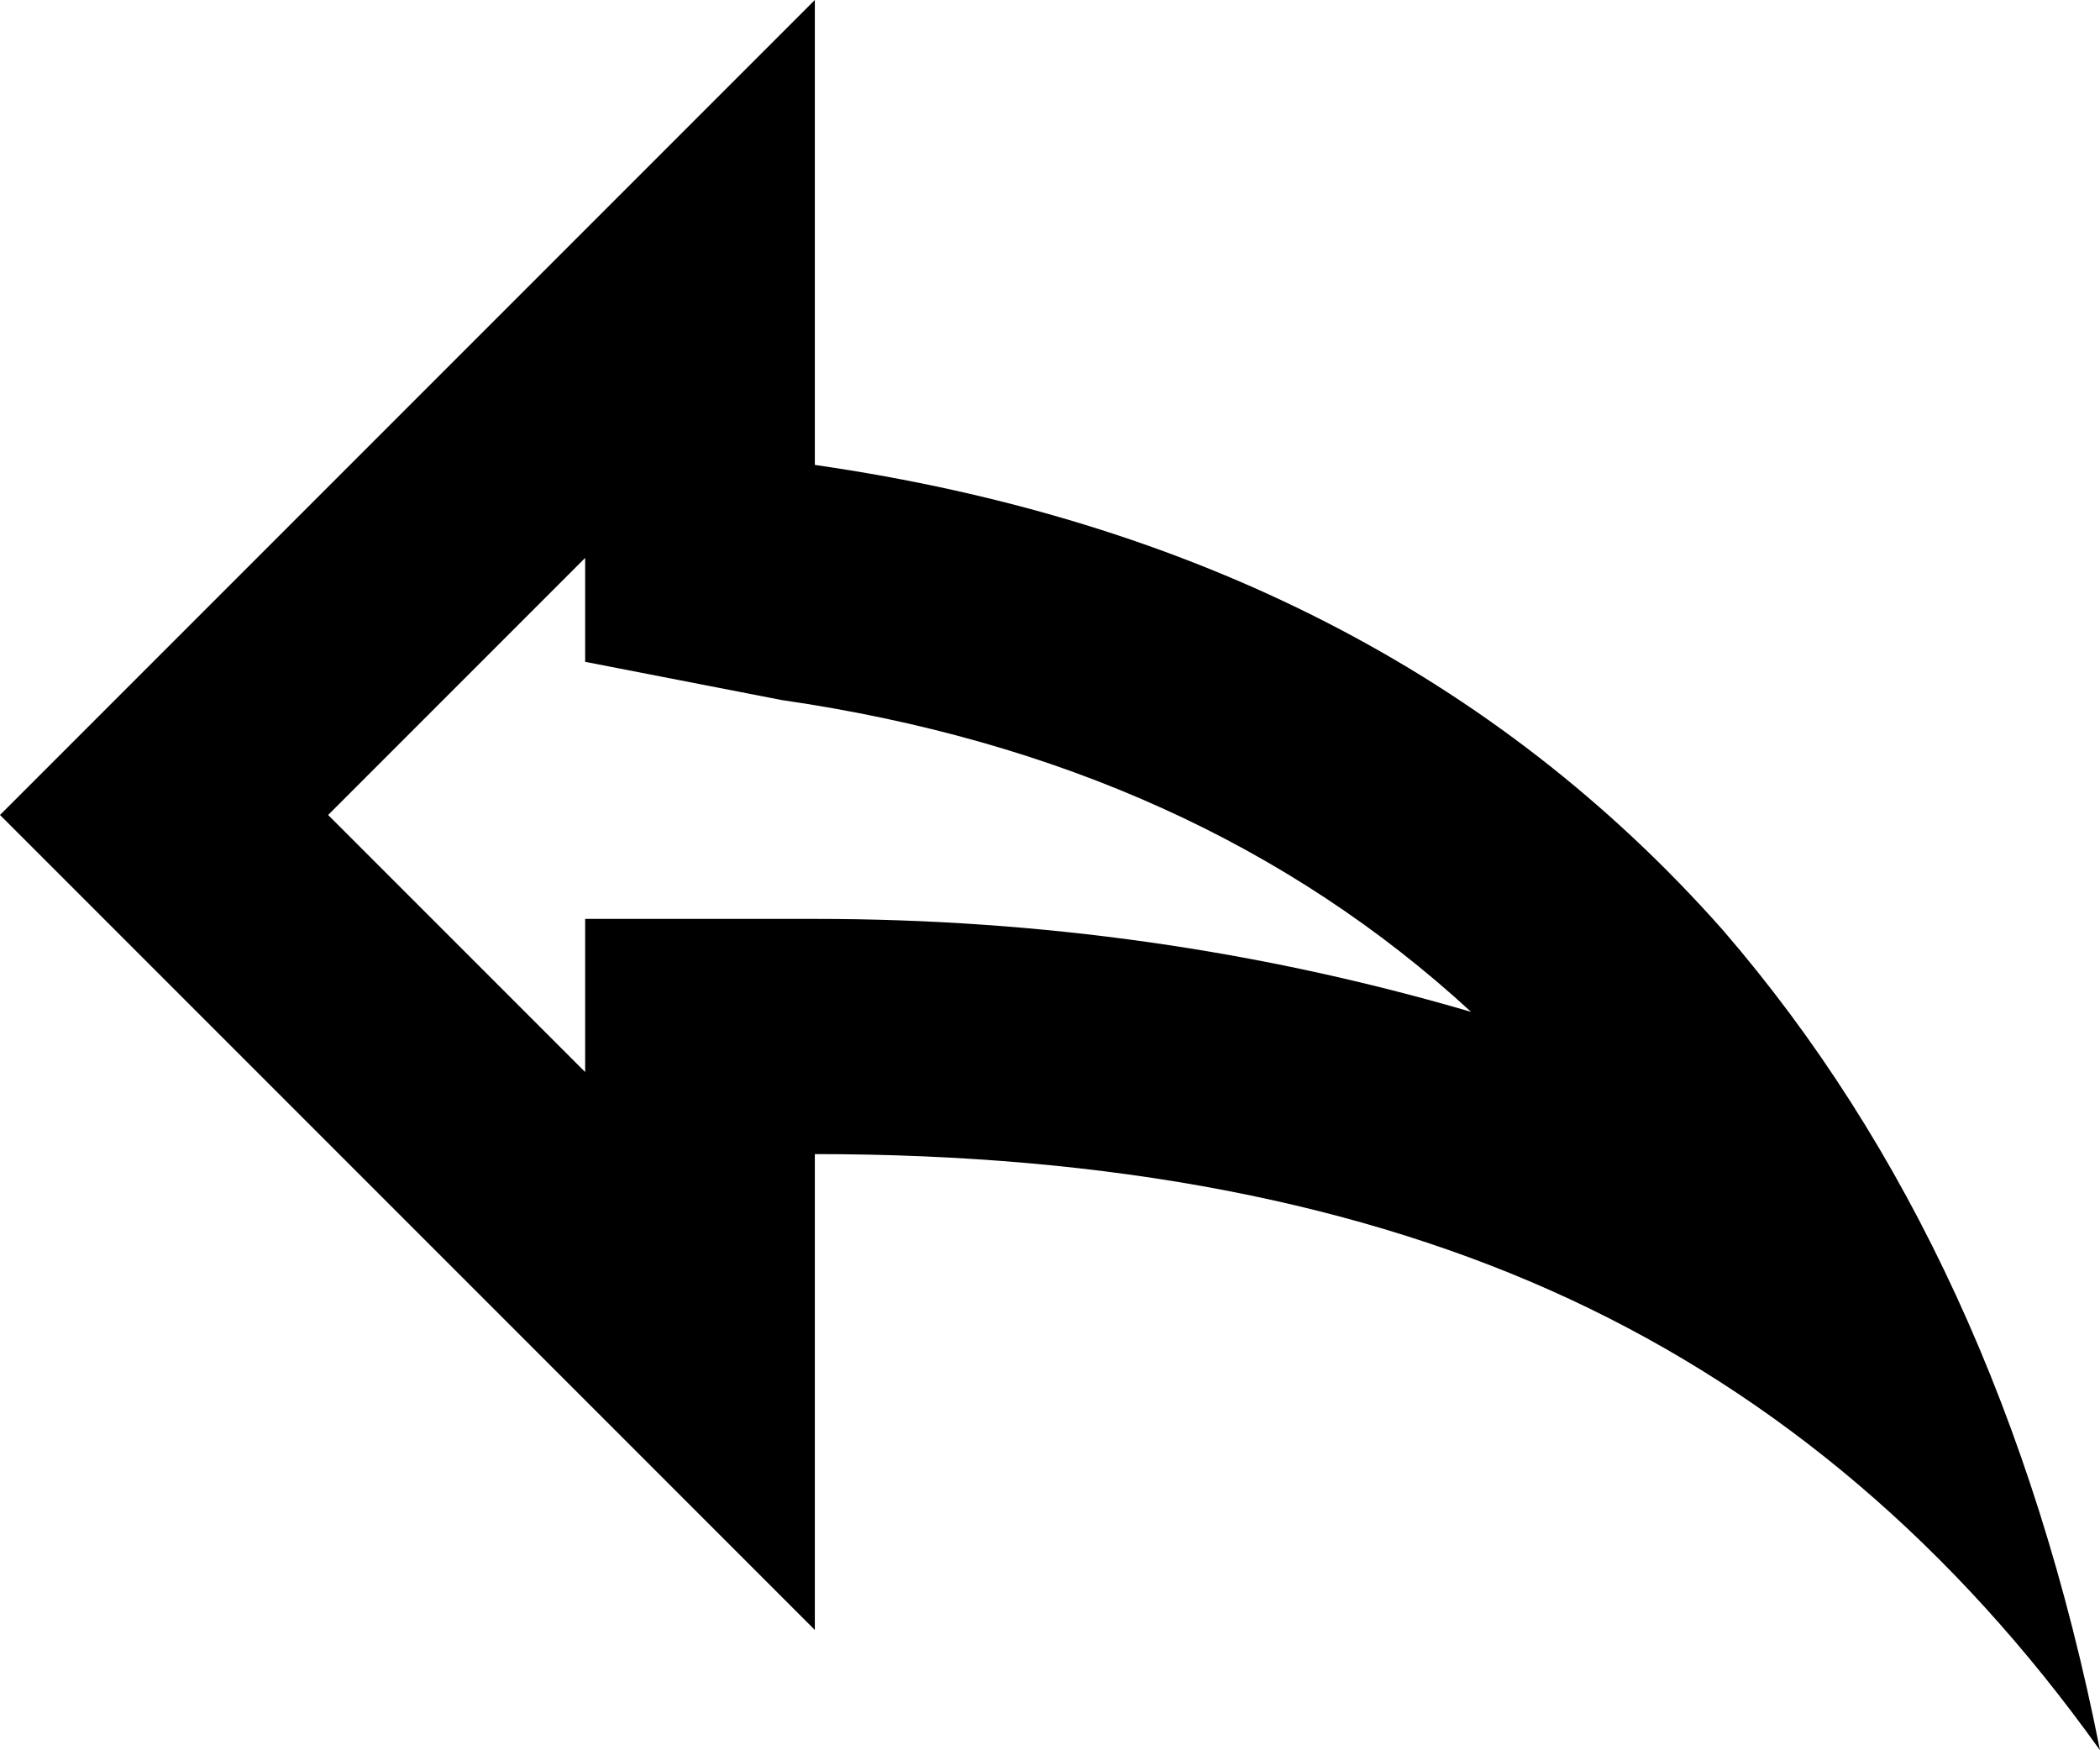 <svg xmlns="http://www.w3.org/2000/svg" viewBox="64 21 384 320">
      <g transform="scale(1 -1) translate(0 -362)">
        <path d="M171 239V220L207 213Q283 202 333 156Q275 173 213 173H171V145L124 192ZM213 341 64 192 213 43V130Q294 130 351.0 103.5Q408 77 448 21Q430 112 379 171Q317 241 213 256Z" />
      </g>
    </svg>